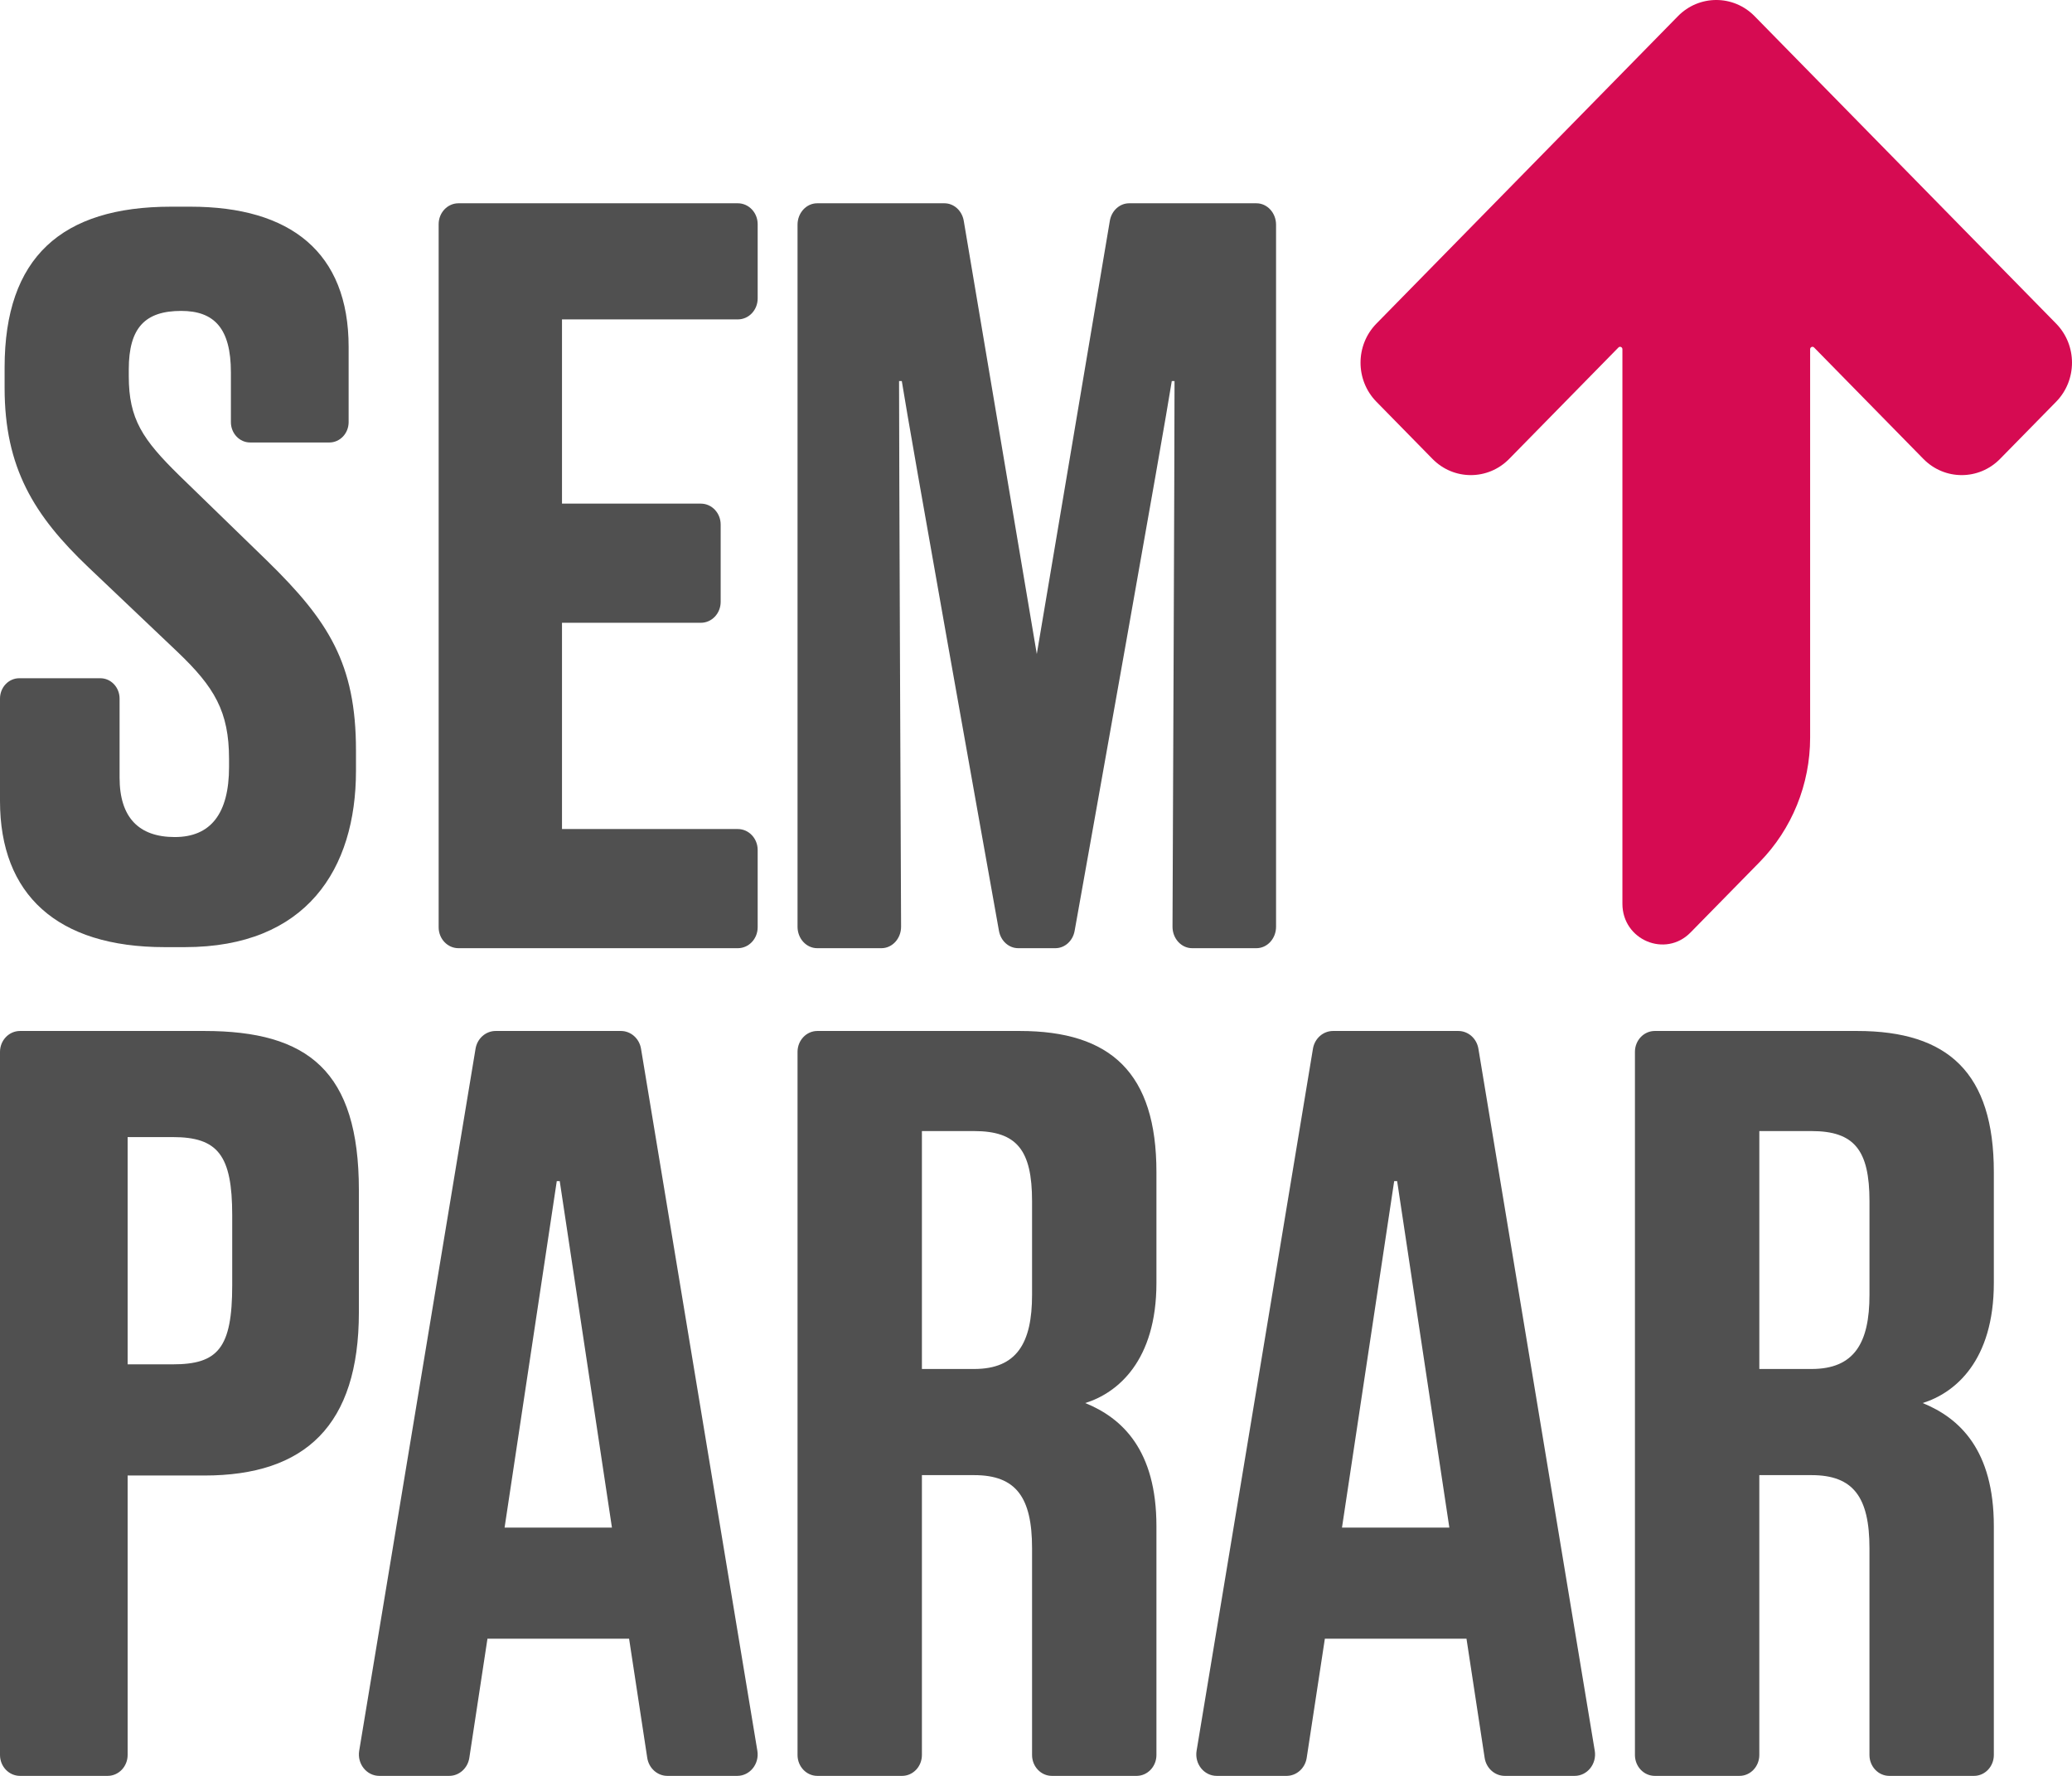 <svg width="112" height="96" viewBox="0 0 112 96" fill="none" xmlns="http://www.w3.org/2000/svg">
<path fill-rule="evenodd" clip-rule="evenodd" d="M72.54 82.577L75.361 63.848H75.521L78.343 82.577H72.54ZM86.203 94.641L79.914 56.693C79.822 56.137 79.363 55.732 78.827 55.732H72.057C71.521 55.732 71.061 56.137 70.97 56.693L64.681 94.641C64.564 95.351 65.083 96 65.769 96H69.543C70.085 96 70.548 95.586 70.633 95.023L71.614 88.585H79.27L80.251 95.023C80.336 95.586 80.799 96 81.341 96H85.115C85.801 96 86.32 95.351 86.203 94.641Z" fill="#505050"/>
<path fill-rule="evenodd" clip-rule="evenodd" d="M27.275 82.577L30.096 63.848H30.256L33.078 82.577H27.275ZM40.938 94.641L34.65 56.693C34.557 56.137 34.099 55.732 33.562 55.732H26.793C26.256 55.732 25.797 56.137 25.705 56.693L19.416 94.641C19.299 95.351 19.819 96 20.504 96H24.279C24.821 96 25.283 95.586 25.369 95.023L26.349 88.585H34.005L34.986 95.023C35.072 95.586 35.534 96 36.076 96H39.85C40.536 96 41.056 95.351 40.938 94.641Z" fill="#505050"/>
<path fill-rule="evenodd" clip-rule="evenodd" d="M12.552 69.477C12.552 72.886 11.774 73.753 9.337 73.753H6.899V61.468H9.337C11.774 61.468 12.552 62.442 12.552 65.689V69.477ZM19.399 64.337C19.399 57.897 16.651 55.732 11.048 55.732H1.083C0.485 55.732 0 56.238 0 56.862V94.87C0 95.494 0.485 96 1.083 96H5.816C6.414 96 6.899 95.494 6.899 94.87V79.763H11.048C16.494 79.763 19.399 77.057 19.399 70.94V64.337Z" fill="#505050"/>
<path fill-rule="evenodd" clip-rule="evenodd" d="M8.9 51.2H9.995C16.557 51.2 19.242 46.987 19.242 41.668V40.561C19.242 35.874 17.75 33.557 14.469 30.344L9.696 25.708C7.708 23.76 6.961 22.654 6.961 20.336V19.968C6.961 17.703 7.856 16.807 9.795 16.807C11.584 16.807 12.481 17.756 12.481 20.125V22.819C12.481 23.426 12.945 23.919 13.519 23.919H17.806C18.38 23.919 18.845 23.426 18.845 22.819V18.756C18.845 13.647 15.711 11.173 10.292 11.173H9.249C3.332 11.173 0.249 13.911 0.249 19.862V20.969C0.249 25.288 1.84 27.868 4.773 30.66L9.596 35.242C11.584 37.138 12.381 38.454 12.381 41.035V41.457C12.381 43.985 11.386 45.249 9.447 45.249C7.508 45.249 6.464 44.195 6.464 42.036V37.764C6.464 37.157 5.999 36.664 5.426 36.664H1.039C0.465 36.664 0 37.157 0 37.764V43.3C0 48.356 3.083 51.2 8.9 51.2Z" fill="#505050"/>
<path fill-rule="evenodd" clip-rule="evenodd" d="M24.782 51.257H39.883C40.475 51.257 40.955 50.751 40.955 50.126V45.947C40.955 45.322 40.475 44.816 39.883 44.816H30.378V33.666H37.884C38.476 33.666 38.955 33.16 38.955 32.536V28.356C38.955 27.732 38.476 27.225 37.884 27.225H30.378V17.266H39.883C40.475 17.266 40.955 16.76 40.955 16.136V12.119C40.955 11.495 40.475 10.989 39.883 10.989H24.782C24.19 10.989 23.711 11.495 23.711 12.119V50.126C23.711 50.751 24.19 51.257 24.782 51.257Z" fill="#505050"/>
<path fill-rule="evenodd" clip-rule="evenodd" d="M59.991 11.938L56.043 35.355L52.095 11.938C52.002 11.388 51.562 10.989 51.05 10.989H44.172C43.586 10.989 43.11 11.508 43.11 12.148V50.097C43.11 50.738 43.586 51.257 44.172 51.257H47.645C48.233 51.257 48.709 50.735 48.707 50.092C48.685 44.958 48.598 24.42 48.598 20.598H48.746C49.175 23.341 53.131 45.475 53.998 50.321C54.095 50.865 54.532 51.257 55.04 51.257H57.046C57.554 51.257 57.991 50.865 58.088 50.321C58.955 45.475 62.911 23.341 63.34 20.598H63.488C63.488 24.624 63.401 44.984 63.379 50.093C63.377 50.735 63.853 51.257 64.441 51.257H67.914C68.5 51.257 68.976 50.738 68.976 50.097V12.148C68.976 11.508 68.5 10.989 67.914 10.989H61.036C60.524 10.989 60.084 11.388 59.991 11.938Z" fill="#505050"/>
<path fill-rule="evenodd" clip-rule="evenodd" d="M55.787 70C55.787 72.597 54.965 74.004 52.656 74.004H49.833V61.143H52.656C54.965 61.143 55.787 62.172 55.787 64.932V70ZM55.12 55.732H44.182C43.59 55.732 43.11 56.238 43.11 56.862V94.87C43.11 95.494 43.59 96 44.182 96H48.761C49.353 96 49.833 95.494 49.833 94.87V79.742H52.656C54.915 79.742 55.787 80.933 55.787 83.693V94.87C55.787 95.494 56.267 96 56.859 96H61.437C62.029 96 62.51 95.494 62.51 94.87V82.503C62.51 78.39 60.662 76.658 58.661 75.845C60.405 75.304 62.51 73.572 62.51 69.35V63.363C62.51 58.005 60.047 55.732 55.12 55.732Z" fill="#505050"/>
<path fill-rule="evenodd" clip-rule="evenodd" d="M101.053 70C101.053 72.597 100.231 74.004 97.922 74.004H95.099V61.143H97.922C100.231 61.143 101.053 62.172 101.053 64.932V70ZM107.775 69.35V63.363C107.775 58.005 105.312 55.732 100.385 55.732H89.448C88.855 55.732 88.375 56.238 88.375 56.862V94.87C88.375 95.494 88.855 96 89.448 96H94.026C94.618 96 95.098 95.494 95.098 94.87V79.742H97.921C100.18 79.742 101.052 80.933 101.052 83.693V94.87C101.052 95.494 101.532 96 102.124 96H106.703C107.295 96 107.775 95.494 107.775 94.87V82.503C107.775 78.39 105.927 76.658 103.926 75.845C105.671 75.304 107.775 73.572 107.775 69.35Z" fill="#505050"/>
<path fill-rule="evenodd" clip-rule="evenodd" d="M111.142 17.493L94.843 0.875C93.699 -0.292 91.844 -0.292 90.699 0.875L74.401 17.493C73.256 18.66 73.256 20.551 74.401 21.718L77.432 24.808C78.576 25.975 80.431 25.975 81.576 24.808L87.483 18.785C87.562 18.704 87.698 18.762 87.698 18.876V48.854C87.698 50.813 90.021 51.794 91.38 50.409L95.111 46.605C96.861 44.821 97.845 42.4 97.845 39.876V18.876C97.845 18.762 97.98 18.704 98.059 18.785L103.967 24.808C105.111 25.975 106.966 25.975 108.11 24.808L111.142 21.718C112.286 20.551 112.286 18.66 111.142 17.493Z" fill="#D60B52"/>
</svg>
